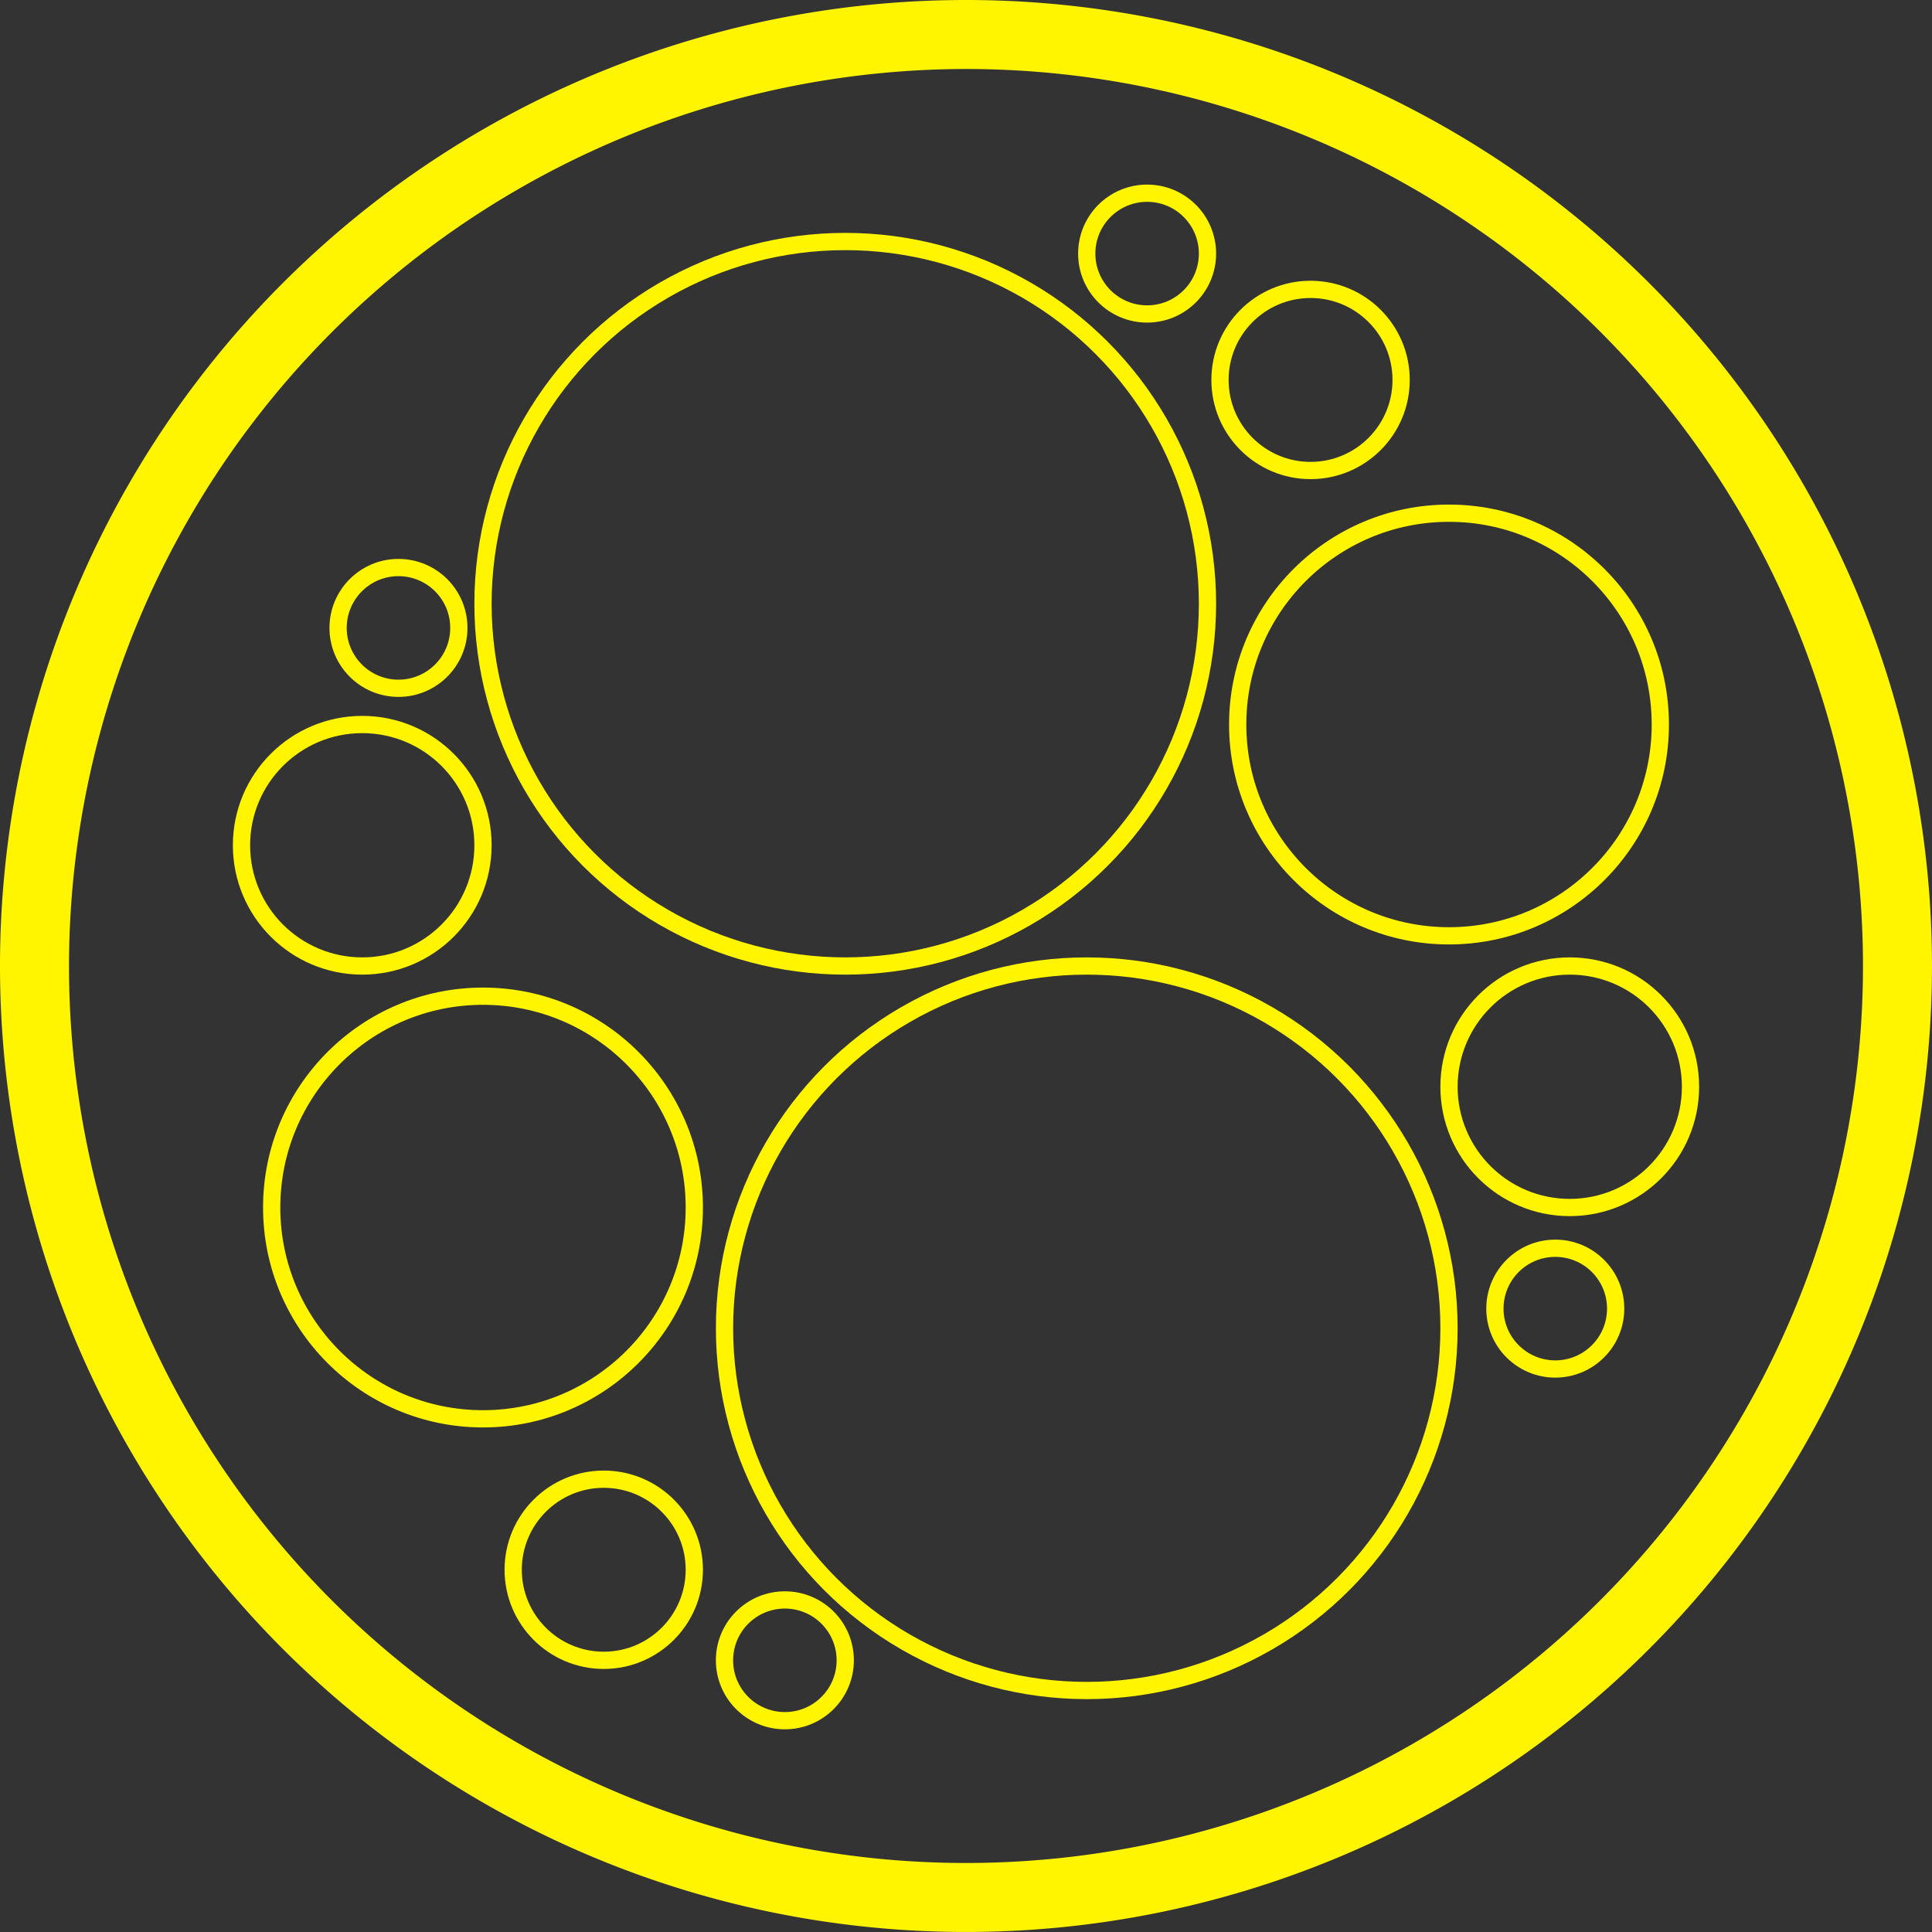 <svg id="Energy_density_icon" data-name="Energy density icon" xmlns="http://www.w3.org/2000/svg" xmlns:xlink="http://www.w3.org/1999/xlink" width="112.001" height="112.001" viewBox="0 0 112.001 112.001">
  <rect x="0" y="0" width="112.001" height="112.001" fill="#333333" stroke="none"/>
  <defs>
    <clipPath id="clip-path">
      <rect id="Rectangle_79" data-name="Rectangle 79" width="112.001" height="112.001" transform="translate(0 0)" fill="none"/>
    </clipPath>
  </defs>
  <g id="Group_152" data-name="Group 152" clip-path="url(#clip-path)">
    <path id="Path_25" data-name="Path 25" d="M56,4A52,52,0,1,1,4,56,52.059,52.059,0,0,1,56,4m0-4a56,56,0,1,0,56,56A56,56,0,0,0,56,0" fill="#fff500"/>
    <circle id="Ellipse_50" data-name="Ellipse 50" cx="21" cy="21" r="21" transform="translate(28 14.001)" fill="none" stroke="#fff500" stroke-width="1"/>
    <circle id="Ellipse_51" data-name="Ellipse 51" cx="12.25" cy="12.25" r="12.25" transform="translate(71.751 29.751)" fill="none" stroke="#fff500" stroke-width="1"/>
    <circle id="Ellipse_52" data-name="Ellipse 52" cx="12.25" cy="12.25" r="12.25" transform="translate(15.75 57.751)" fill="none" stroke="#fff500" stroke-width="1"/>
    <circle id="Ellipse_53" data-name="Ellipse 53" cx="5.25" cy="5.25" r="5.25" transform="translate(70.725 16.776)" fill="none" stroke="#fff500" stroke-width="1"/>
    <circle id="Ellipse_54" data-name="Ellipse 54" cx="5.25" cy="5.25" r="5.25" transform="translate(29.75 85.751)" fill="none" stroke="#fff500" stroke-width="1"/>
    <circle id="Ellipse_55" data-name="Ellipse 55" cx="3.5" cy="3.5" r="3.5" transform="translate(19.6 32.901)" fill="none" stroke="#fff500" stroke-width="1"/>
    <circle id="Ellipse_56" data-name="Ellipse 56" cx="3.5" cy="3.5" r="3.5" transform="translate(86.662 72.363)" fill="none" stroke="#fff500" stroke-width="1"/>
    <circle id="Ellipse_57" data-name="Ellipse 57" cx="3.5" cy="3.5" r="3.5" transform="translate(63 11.201)" fill="none" stroke="#fff500" stroke-width="1"/>
    <circle id="Ellipse_58" data-name="Ellipse 58" cx="3.5" cy="3.5" r="3.5" transform="translate(42 92.751)" fill="none" stroke="#fff500" stroke-width="1"/>
    <circle id="Ellipse_59" data-name="Ellipse 59" cx="7" cy="7" r="7" transform="translate(84.001 56.001)" fill="none" stroke="#fff500" stroke-width="1"/>
    <circle id="Ellipse_60" data-name="Ellipse 60" cx="7" cy="7" r="7" transform="translate(14 42.001)" fill="none" stroke="#fff500" stroke-width="1"/>
    <circle id="Ellipse_61" data-name="Ellipse 61" cx="21" cy="21" r="21" transform="translate(42.001 56.001)" fill="none" stroke="#fff500" stroke-width="1"/>
  </g>
</svg>
